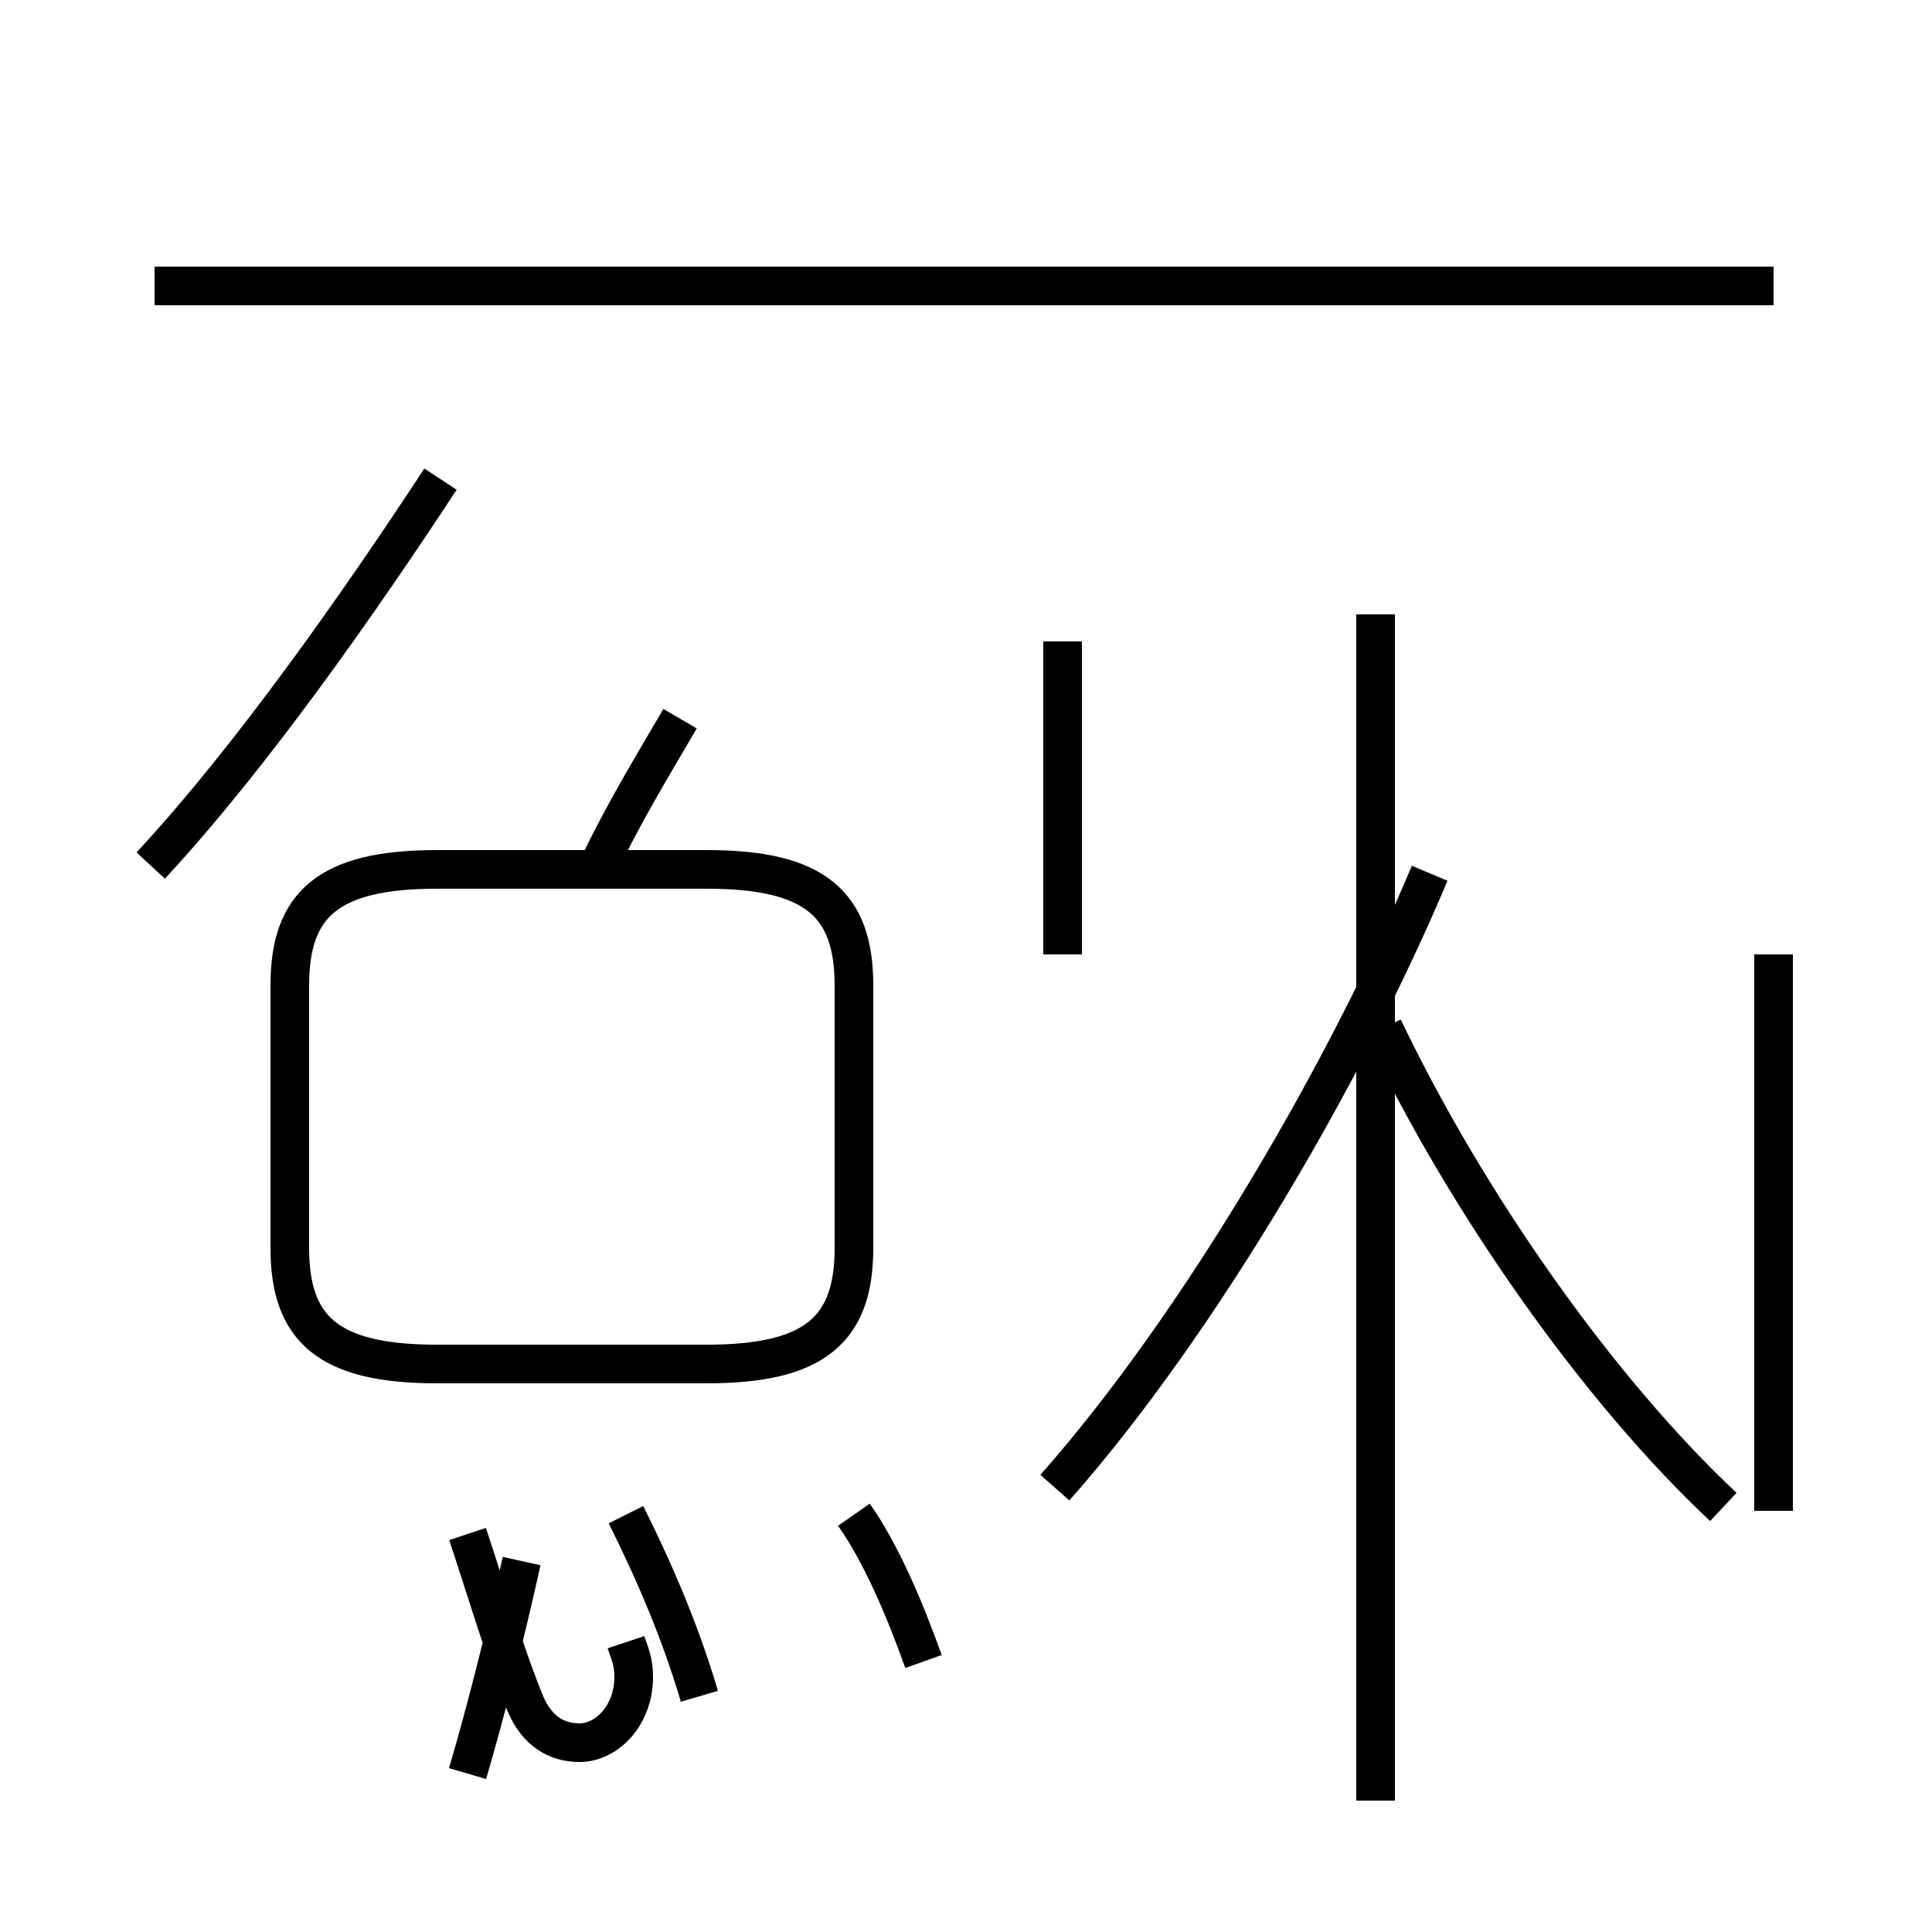 <?xml version='1.0' encoding='utf8'?>
<svg viewBox="0.0 -44.0 50.0 50.0" version="1.1" xmlns="http://www.w3.org/2000/svg">
<rect x="0.0" y="-44.0" width="50.0" height="50.0" fill="#808080" stroke="none"/>
<rect x="-1000" y="-1000" width="2000" height="2000" stroke="white" fill="white"/>
<g style="fill:none; stroke:#000000;  stroke-width:1">
<path d="M 11.3 8.7 L 18.3 8.7 C 21.1 8.7 22.1 9.6 22.1 11.7 L 22.1 18.5 C 22.1 20.6 21.1 21.5 18.3 21.5 L 11.3 21.5 C 8.5 21.5 7.5 20.6 7.5 18.5 L 7.5 11.7 C 7.5 9.6 8.5 8.7 11.3 8.7 Z M 15.4 21.4 C 16.1 22.9 16.9 24.2 17.6 25.4 M 3.9 21.6 C 6.5 24.4 9.3 28.4 11.4 31.6 M 27.3 5.5 C 31.1 9.8 34.9 16.4 37.0 21.4 M 45.9 4.9 L 45.9 19.3 M 35.6 -2.6 L 35.6 28.1 M 44.6 5.0 C 41.4 8.0 38.0 12.8 35.8 17.4 M 27.5 19.3 L 27.5 27.4 M 45.9 36.6 L 4.0 36.6 M 12.1 -1.9 C 12.6 -0.2 13.1 1.8 13.5 3.6 M 12.1 4.3 C 12.6 2.8 13.1 1.1 13.6 -0.1 C 13.9 -0.8 14.4 -1.1 15.0 -1.1 C 15.7 -1.1 16.4 -0.4 16.4 0.6 C 16.4 1.0 16.3 1.2 16.2 1.5 M 18.1 0.1 C 17.6 1.8 16.9 3.4 16.2 4.8 M 23.9 1.0 C 23.4 2.4 22.8 3.8 22.1 4.8" transform="scale(1, -1)" />
</g>
</svg>